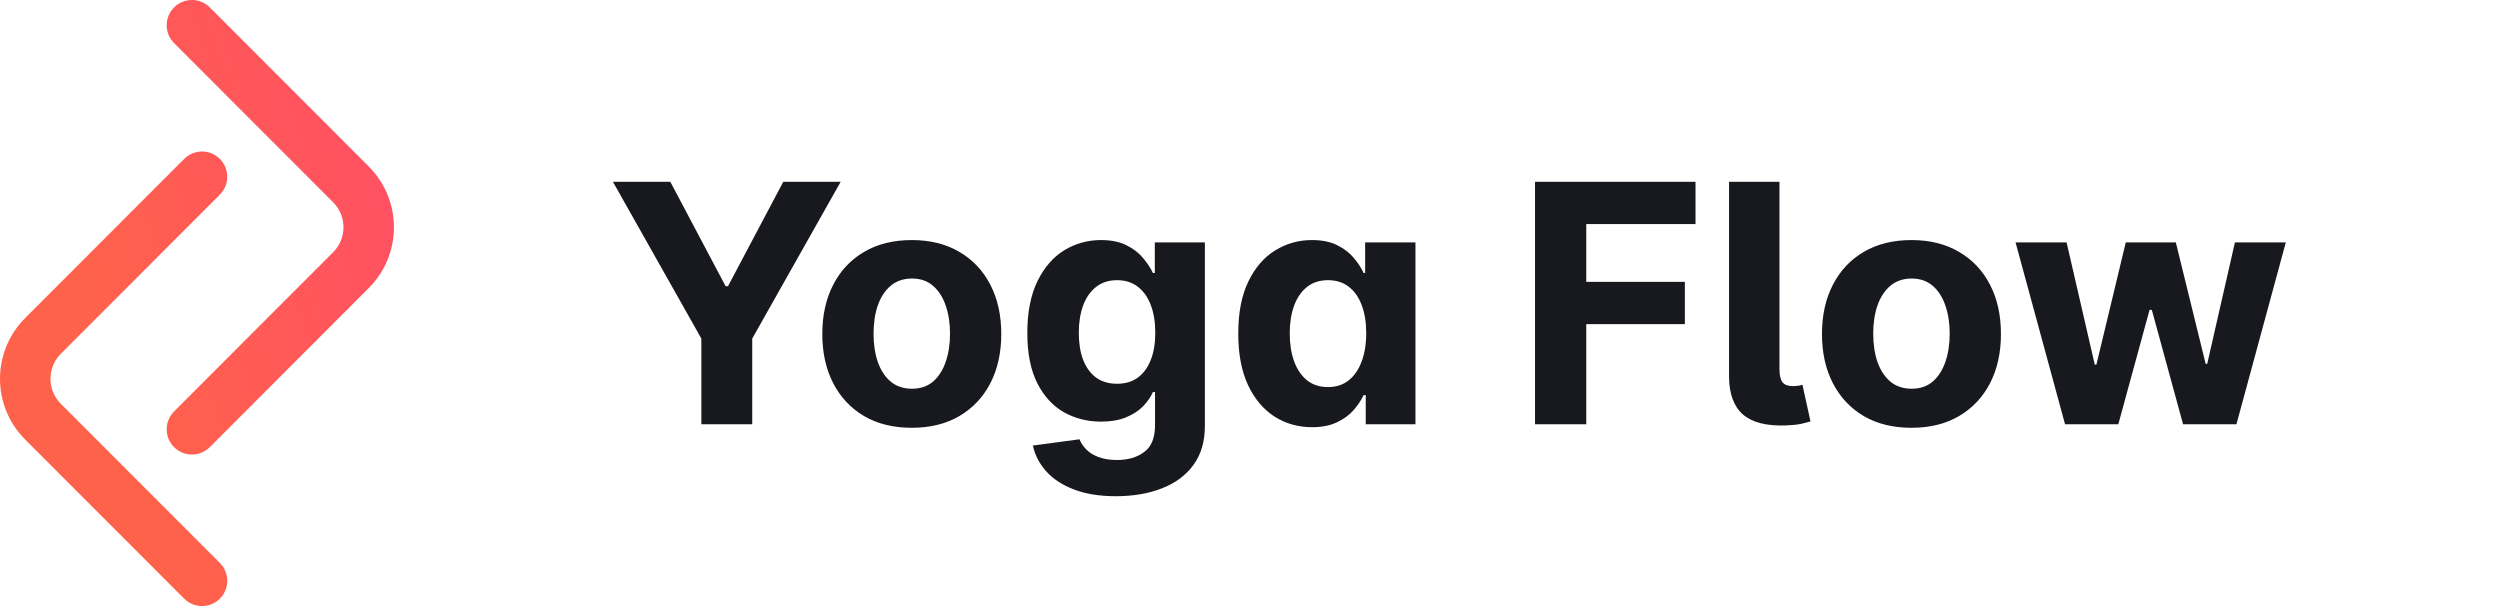 <svg width="165" height="40" viewBox="0 0 165 40" fill="none" xmlns="http://www.w3.org/2000/svg">
<path d="M40.453 12H44.242L47.891 18.891H48.047L51.695 12H55.484L49.648 22.344V28H46.289V22.344L40.453 12ZM60.178 28.234C58.964 28.234 57.915 27.977 57.029 27.461C56.149 26.94 55.469 26.216 54.99 25.289C54.511 24.357 54.272 23.276 54.272 22.047C54.272 20.807 54.511 19.724 54.99 18.797C55.469 17.865 56.149 17.141 57.029 16.625C57.915 16.104 58.964 15.844 60.178 15.844C61.391 15.844 62.438 16.104 63.318 16.625C64.204 17.141 64.886 17.865 65.365 18.797C65.844 19.724 66.084 20.807 66.084 22.047C66.084 23.276 65.844 24.357 65.365 25.289C64.886 26.216 64.204 26.94 63.318 27.461C62.438 27.977 61.391 28.234 60.178 28.234ZM60.193 25.656C60.745 25.656 61.206 25.5 61.576 25.188C61.946 24.87 62.225 24.438 62.412 23.891C62.605 23.344 62.701 22.721 62.701 22.023C62.701 21.326 62.605 20.703 62.412 20.156C62.225 19.609 61.946 19.177 61.576 18.859C61.206 18.542 60.745 18.383 60.193 18.383C59.636 18.383 59.167 18.542 58.787 18.859C58.412 19.177 58.128 19.609 57.935 20.156C57.748 20.703 57.654 21.326 57.654 22.023C57.654 22.721 57.748 23.344 57.935 23.891C58.128 24.438 58.412 24.87 58.787 25.188C59.167 25.5 59.636 25.656 60.193 25.656ZM73.654 32.75C72.576 32.75 71.652 32.602 70.881 32.305C70.115 32.013 69.506 31.615 69.053 31.109C68.6 30.604 68.305 30.037 68.17 29.406L71.248 28.992C71.342 29.232 71.49 29.456 71.693 29.664C71.897 29.872 72.165 30.039 72.498 30.164C72.837 30.294 73.248 30.359 73.732 30.359C74.456 30.359 75.053 30.182 75.522 29.828C75.995 29.479 76.232 28.893 76.232 28.07V25.875H76.092C75.946 26.208 75.727 26.523 75.436 26.82C75.144 27.117 74.769 27.359 74.311 27.547C73.852 27.734 73.305 27.828 72.67 27.828C71.769 27.828 70.949 27.62 70.209 27.203C69.475 26.781 68.889 26.138 68.451 25.273C68.019 24.404 67.803 23.305 67.803 21.977C67.803 20.617 68.024 19.482 68.467 18.57C68.909 17.659 69.498 16.977 70.232 16.523C70.972 16.07 71.782 15.844 72.662 15.844C73.334 15.844 73.897 15.958 74.35 16.188C74.803 16.412 75.167 16.693 75.443 17.031C75.725 17.365 75.941 17.693 76.092 18.016H76.217V16H79.522V28.117C79.522 29.138 79.272 29.992 78.772 30.68C78.272 31.367 77.579 31.883 76.693 32.227C75.813 32.575 74.8 32.75 73.654 32.75ZM73.725 25.328C74.261 25.328 74.714 25.195 75.084 24.93C75.459 24.659 75.745 24.273 75.943 23.773C76.147 23.268 76.248 22.664 76.248 21.961C76.248 21.258 76.149 20.648 75.951 20.133C75.753 19.612 75.467 19.208 75.092 18.922C74.717 18.635 74.261 18.492 73.725 18.492C73.178 18.492 72.717 18.641 72.342 18.938C71.967 19.229 71.683 19.635 71.49 20.156C71.297 20.677 71.201 21.279 71.201 21.961C71.201 22.654 71.297 23.253 71.49 23.758C71.688 24.258 71.972 24.646 72.342 24.922C72.717 25.193 73.178 25.328 73.725 25.328ZM86.592 28.195C85.68 28.195 84.855 27.961 84.115 27.492C83.381 27.018 82.797 26.323 82.365 25.406C81.938 24.484 81.725 23.354 81.725 22.016C81.725 20.641 81.946 19.497 82.389 18.586C82.831 17.669 83.42 16.984 84.154 16.531C84.894 16.073 85.704 15.844 86.584 15.844C87.256 15.844 87.816 15.958 88.264 16.188C88.717 16.412 89.081 16.693 89.357 17.031C89.639 17.365 89.852 17.693 89.998 18.016H90.1V16H93.42V28H90.139V26.078H89.998C89.842 26.412 89.62 26.742 89.334 27.07C89.053 27.393 88.686 27.662 88.232 27.875C87.784 28.088 87.238 28.195 86.592 28.195ZM87.647 25.547C88.183 25.547 88.636 25.401 89.006 25.109C89.381 24.812 89.667 24.398 89.865 23.867C90.068 23.336 90.17 22.713 90.17 22C90.17 21.287 90.071 20.667 89.873 20.141C89.675 19.615 89.389 19.208 89.014 18.922C88.639 18.635 88.183 18.492 87.647 18.492C87.1 18.492 86.639 18.641 86.264 18.938C85.889 19.234 85.605 19.646 85.412 20.172C85.219 20.698 85.123 21.307 85.123 22C85.123 22.698 85.219 23.315 85.412 23.852C85.61 24.383 85.894 24.799 86.264 25.102C86.639 25.398 87.1 25.547 87.647 25.547ZM101.311 28V12H111.904V14.789H104.693V18.602H111.201V21.391H104.693V28H101.311ZM114.117 12H117.445V24.406C117.451 24.787 117.518 25.062 117.648 25.234C117.784 25.401 118.013 25.484 118.336 25.484C118.503 25.479 118.633 25.469 118.727 25.453C118.82 25.438 118.898 25.417 118.961 25.391L119.492 27.812C119.32 27.865 119.109 27.919 118.859 27.977C118.615 28.029 118.284 28.062 117.867 28.078C116.591 28.125 115.648 27.885 115.039 27.359C114.43 26.828 114.122 25.992 114.117 24.852V12ZM126.156 28.234C124.943 28.234 123.893 27.977 123.008 27.461C122.128 26.94 121.448 26.216 120.969 25.289C120.49 24.357 120.25 23.276 120.25 22.047C120.25 20.807 120.49 19.724 120.969 18.797C121.448 17.865 122.128 17.141 123.008 16.625C123.893 16.104 124.943 15.844 126.156 15.844C127.37 15.844 128.417 16.104 129.297 16.625C130.182 17.141 130.865 17.865 131.344 18.797C131.823 19.724 132.063 20.807 132.063 22.047C132.063 23.276 131.823 24.357 131.344 25.289C130.865 26.216 130.182 26.94 129.297 27.461C128.417 27.977 127.37 28.234 126.156 28.234ZM126.172 25.656C126.724 25.656 127.185 25.5 127.555 25.188C127.924 24.87 128.203 24.438 128.391 23.891C128.583 23.344 128.68 22.721 128.68 22.023C128.68 21.326 128.583 20.703 128.391 20.156C128.203 19.609 127.924 19.177 127.555 18.859C127.185 18.542 126.724 18.383 126.172 18.383C125.615 18.383 125.146 18.542 124.766 18.859C124.391 19.177 124.107 19.609 123.914 20.156C123.727 20.703 123.633 21.326 123.633 22.023C123.633 22.721 123.727 23.344 123.914 23.891C124.107 24.438 124.391 24.87 124.766 25.188C125.146 25.5 125.615 25.656 126.172 25.656ZM136.293 28L133.027 16H136.395L138.254 24.062H138.363L140.301 16H143.605L145.574 24.016H145.676L147.504 16H150.863L147.605 28H144.082L142.02 20.453H141.871L139.809 28H136.293Z" fill="#18191F"/>
<path fill-rule="evenodd" clip-rule="evenodd" d="M13.845 0.488C13.194 -0.163 12.14 -0.163 11.489 0.488C10.839 1.139 10.839 2.194 11.489 2.845L21.986 13.35C22.897 14.261 22.897 15.739 21.986 16.65L11.489 27.155C10.839 27.806 10.839 28.861 11.489 29.512C12.14 30.163 13.194 30.163 13.845 29.512L24.341 19.007C26.553 16.794 26.553 13.206 24.341 10.993L13.845 0.488ZM12.155 39.512C12.806 40.163 13.86 40.163 14.511 39.512C15.161 38.861 15.161 37.806 14.511 37.155L4.014 26.65C3.103 25.739 3.103 24.261 4.014 23.35L14.511 12.845C15.161 12.194 15.161 11.139 14.511 10.488C13.86 9.837 12.806 9.837 12.155 10.488L1.658 20.993C-0.553 23.206 -0.553 26.794 1.658 29.007L12.155 39.512Z" fill="url(#paint0_linear_1_3715)"/>
<defs>
<linearGradient id="paint0_linear_1_3715" x1="35.442" y1="-127.5" x2="-37.582" y2="-101.373" gradientUnits="userSpaceOnUse">
<stop offset="0.25" stop-color="#FF3389"/>
<stop offset="1" stop-color="#FF624B"/>
</linearGradient>
</defs>
</svg>
